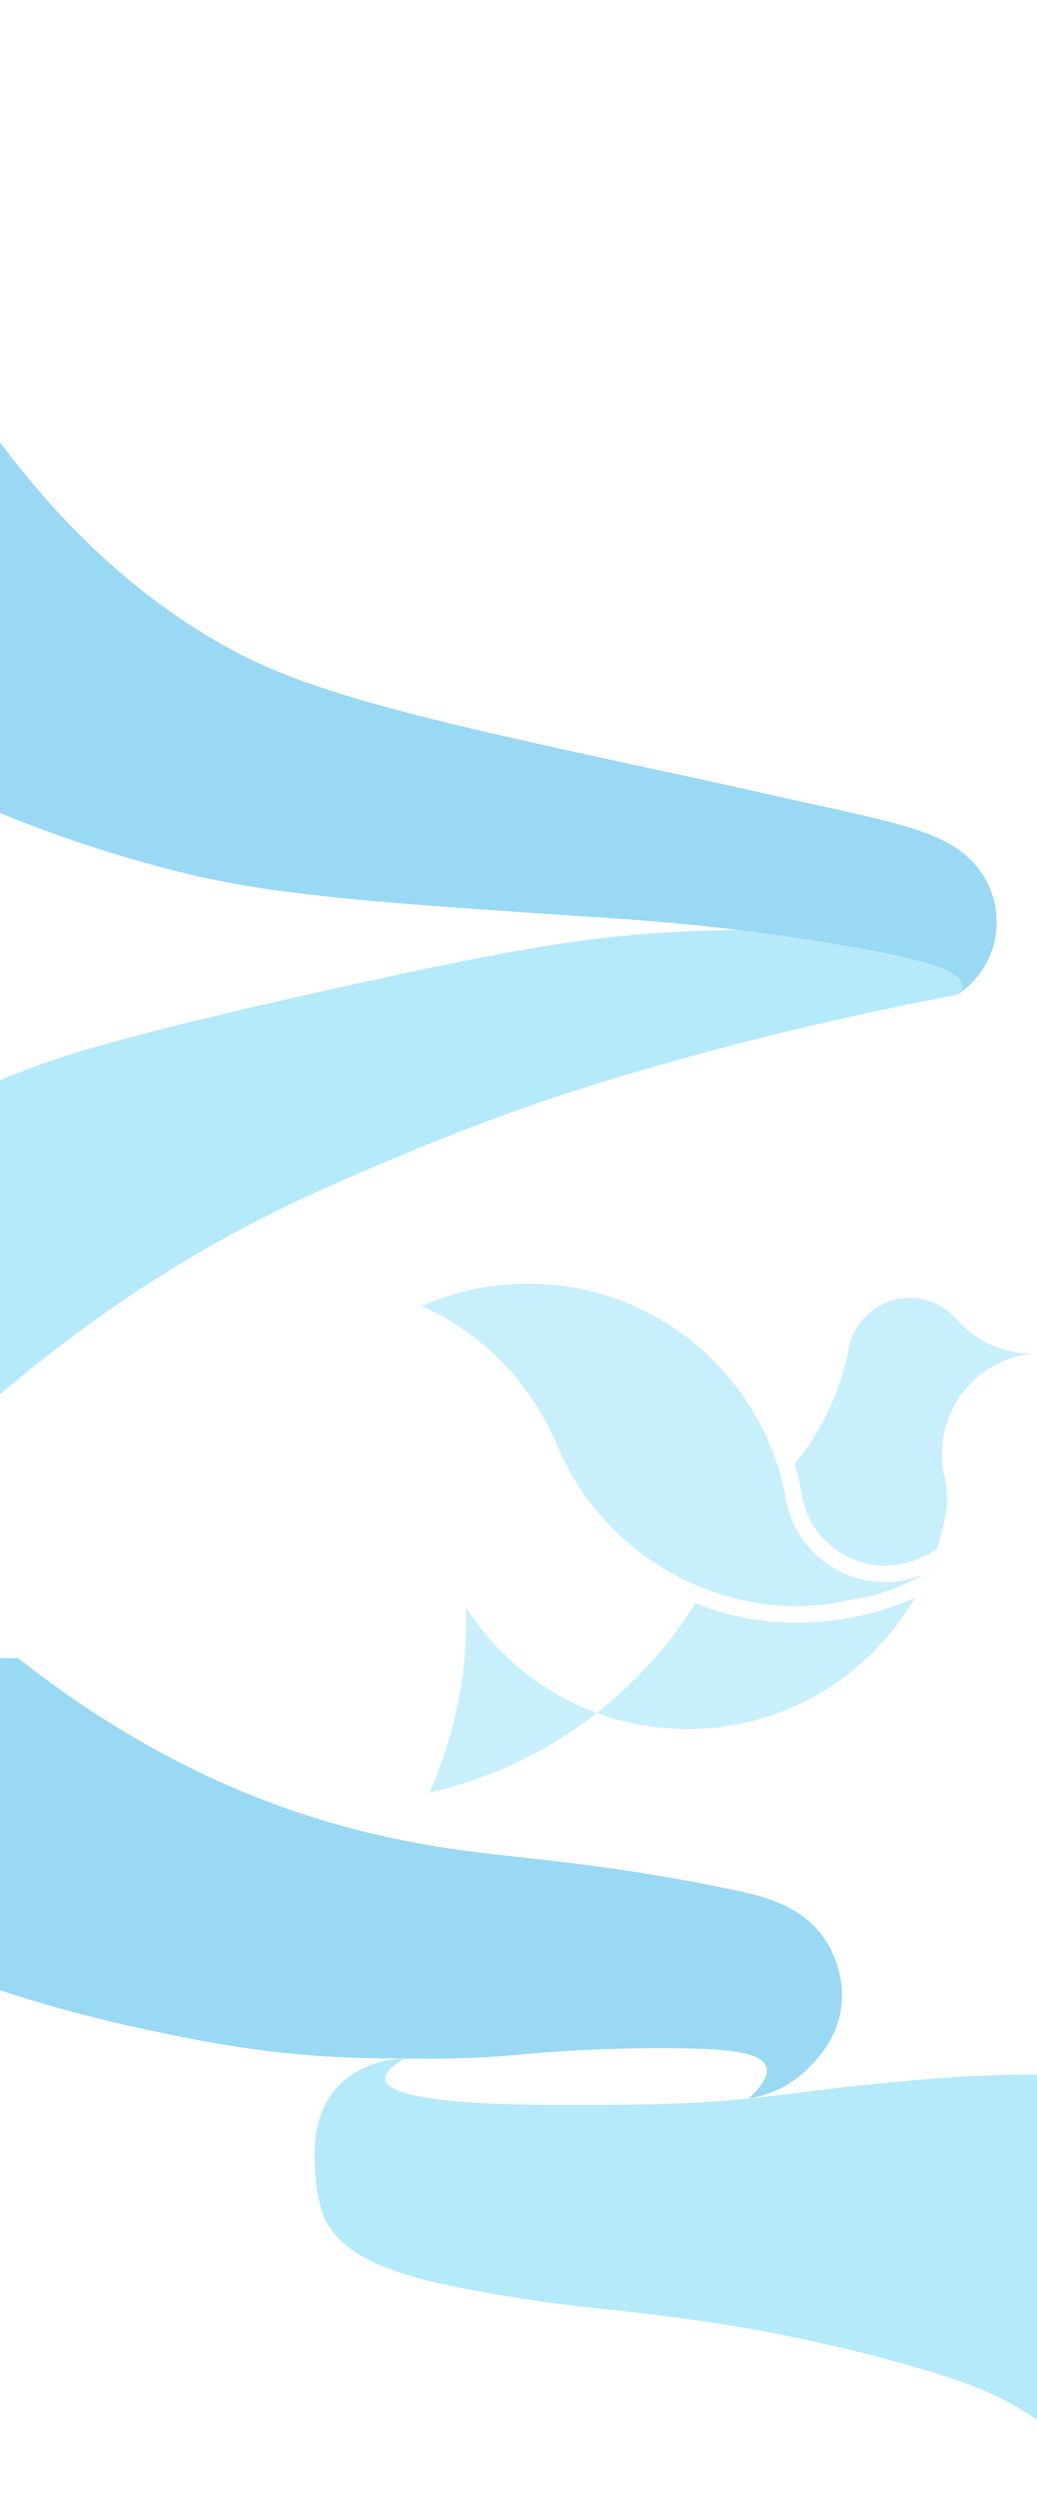 <svg width="1920" height="4627" fill="none" xmlns="http://www.w3.org/2000/svg"><g clip-path="url(#a)" opacity=".4"><path d="M1823.33 1787.72c-10.87 18.53-25.09 34.29-43.44 48.17-2.32 1.74-4.69 3.47-7.14 5.17 3.93-3.55 8.83-9.2 8.75-16.02-.23-19.85-42.69-34.09-59.45-39.7-82.61-27.64-285.85-54.89-355.08-63.83l.36-.1c-22.09-2.68-53.96-6.38-92.41-10.19-71.35-7.06-124.48-10.47-139.54-11.47-408.947-27.04-613.43-40.56-783.273-81.16-149.284-35.74-350.066-99.26-577.943-219.7L-43.427 758c176.799 258.17 356.809 383.03 477.963 447.69 160.656 85.74 398.379 136.83 873.754 238.98 59.19 12.73 118.15 26.74 177.32 39.56 87.02 18.86 155.76 33.75 205.78 49.82 33.66 10.78 58.76 22.07 78.98 35.5 17.84 11.84 32.75 26.05 44.43 42.25 18.68 25.91 29.14 56.74 30.27 89.16 1.06 30.73-6.54 61.07-21.74 86.76z" fill="#01A0E4"/><path d="M1772.73 1841.06c-35.16 6.68-82.94 16.06-139.5 28.1-30.6 6.52-179.9 38.55-329.79 79.4-109.38 29.78-305.124 83.16-545.443 183.52-143.977 60.13-289.747 121-468.018 234.24-156.472 99.43-303.067 216.97-437.346 350.68-13.218-211.45-26.433-422.9-39.645-634.35a2814.868 2814.868 0 0 1 248.944-107.64c46.967-17.66 155.884-57.19 594.586-153.51 309.173-67.89 441.822-89.27 605.692-97.06 43.5-2.06 79.69-2.72 104.74-2.97 59.89 7.63 109.41 14.95 145.56 20.59 7.13 1.12 34.09 4.96 69.56 11.53 146.73 27.28 159.21 36.39 178.74 46.36 9.14 4.66 20.9 13.68 20.71 25.03-.15 7.42-5.43 13.11-8.79 16.08z" fill="#45CAF5"/></g><g opacity=".3" clip-path="url(#b)" fill="#45CAF5"><path d="M1752.72 2634.69a187.15 187.15 0 0 0-5.24 91.54c.77 4.07 1.68 8.09 2.74 12.05 3.51 18.26 4.29 36.94 2.32 55.43-1.9 11.46-4.19 22.78-6.88 33.96a485.768 485.768 0 0 1-11.26 39.47c-5.19 3.29-10.48 6.52-15.79 9.62a178.032 178.032 0 0 1-31.59 13.22c-2.58.79-25.94 7.78-48.71 7.78-72.67 0-136.53-51.57-151.77-122.65v-.12c-.7-3.18-1.27-6.36-1.69-9.44l-.1-.76-.14-.75a516.87 516.87 0 0 0-13.52-53.98 484.863 484.863 0 0 0 100.12-212.19c.36-1.69.7-3.38 1-5.19a114.985 114.985 0 0 1 29.04-54.86 114.765 114.765 0 0 1 53.29-31.73c20.33-5.48 41.78-5.25 61.99.66a114.781 114.781 0 0 1 52.6 32.86l.19.2c1 1.21 2.04 2.41 3.09 3.57h.09a184.955 184.955 0 0 0 62.51 45.71 184.64 184.64 0 0 0 75.71 16.11c3.16 0 6.3-.08 9.43-.24a185.553 185.553 0 0 0-103.97 38.65 186.046 186.046 0 0 0-63.46 91.08zM1693.6 2957.73c-1.24 2.12-2.47 4.24-3.74 6.33-.78 1.29-1.55 2.58-2.35 3.85-1.69 2.93-3.6 5.82-5.44 8.7-1.03 1.61-2.06 3.2-3.13 4.79l-1.16 1.77c-.71 1.07-1.42 2.14-2.17 3.2-.74 1.07-1.69 2.53-2.57 3.78-.47.69-.94 1.39-1.43 2.06-.98 1.43-1.98 2.85-2.99 4.25l-1.12 1.54c-1.22 1.71-2.45 3.4-3.7 5.08l-.76 1.03c-1.34 1.81-2.69 3.59-4.04 5.37l-.52.66c-1.09 1.42-2.18 2.84-3.38 4.25-.68.88-1.36 1.69-2.07 2.6-1.35 1.71-2.72 3.4-4.1 5.08-1.39 1.68-2.88 3.48-4.47 5.38l-.72.87c-1.69 1.91-3.25 3.81-4.9 5.69-1.66 1.87-3.38 3.8-5.07 5.7-3.54 3.9-7.14 7.76-10.79 11.58-1.79 1.87-3.61 3.73-5.46 5.58-1.77 1.8-3.58 3.57-5.39 5.35-1.81 1.78-3.24 3.15-4.88 4.69-.92.88-1.85 1.69-2.78 2.61-1.2 1.13-2.4 2.25-3.6 3.38-.18.19-.38.38-.57.53-1.69 1.54-3.38 3.06-5.07 4.57l-1.42 1.23c-1.25 1.12-2.5 2.22-3.77 3.29-.71.64-1.44 1.25-2.16 1.86a416.78 416.78 0 0 1-4.63 3.91l-.51.42c-1.86 1.56-3.74 3.09-5.63 4.59-.14.13-.28.25-.44.35-1.38 1.14-2.79 2.24-4.19 3.39l-2.54 2c-1.79 1.37-3.58 2.74-5.39 4.09-1.81 1.36-3.88 2.91-5.86 4.34l-.58.44c-1.48 1.08-2.99 2.16-4.49 3.21-6.76 4.81-13.65 9.44-20.66 13.9l-.96.61c-2.03 1.29-4.07 2.55-6.13 3.81l-.17.1c-1.95 1.18-3.89 2.37-5.85 3.52l-4.77 2.79c-2.03 1.17-4.07 2.32-6.12 3.39l-1.16.64-3.69 2.02-2.28 1.23c-1.15.63-2.31 1.24-3.48 1.85-3.03 1.59-6.07 3.14-9.13 4.67l-3.77 1.86c-3.77 1.84-7.59 3.64-11.4 5.38l-1.95.88-5.39 2.41c-8.05 3.51-16.2 6.8-24.47 9.86l-3.38 1.26-2.18.78-3.64 1.28c-1.27.46-2.53.88-3.8 1.32l-3.75 1.25c-2.64.89-5.31 1.7-7.98 2.58a484.889 484.889 0 0 1-34.5 9.36l-3.14.71c-2.42.56-4.83 1.08-7.27 1.59l-3.68.74-4.25.83-4.24.8c-1.42.27-2.85.52-4.27.76-8.56 1.49-17.18 2.74-25.86 3.76l-4.36.49c-3.28.37-6.57.7-9.87.98l-3.27.27-4.39.34-5.07.34-3.28.19c-1.69.1-3.26.18-4.9.25l-3.38.14c-1.86 0-3.72.13-5.58.18-1.47 0-2.96 0-4.44.1h-8.96c-45.01.04-89.81-6.18-133.12-18.48a507.015 507.015 0 0 1-34.87-11.38c9.29-7.25 18.39-14.72 27.32-22.39 2.42-2.06 4.82-4.15 7.2-6.26l2.84-2.49c2.25-2.01 4.5-4.04 6.76-6.09 2.62-2.39 5.22-4.78 7.8-7.2.12-.09.23-.19.33-.3 2.65-2.46 5.29-4.96 7.91-7.48 2.62-2.53 4.9-4.73 7.33-7.13 3.1-3.04 6.16-6.09 9.18-9.17 2.23-2.27 4.43-4.54 6.62-6.78.34-.33.68-.69 1-1.04 2.03-2.11 4.03-4.24 6.02-6.37.57-.59 1.13-1.18 1.69-1.79 2.3-2.46 4.56-4.95 6.76-7.43 2.5-2.75 4.95-5.51 7.38-8.28 2.44-2.78 4.58-5.23 6.85-7.87l1.35-1.59c4.51-5.27 8.94-10.6 13.29-16 2.33-2.88 4.64-5.79 6.91-8.7 2.26-2.91 4.56-5.84 6.76-8.78 2.2-2.95 4.34-5.73 6.47-8.62.09-.08.15-.17.21-.27 1.69-2.15 3.19-4.33 4.78-6.52 1.59-2.18 2.91-4.01 4.33-6.04a793.33 793.33 0 0 0 17.49-25.66c1.42-2.17 2.82-4.35 4.21-6.53 1.38-2.19 2.77-4.38 4.16-6.57a483.527 483.527 0 0 0 180.74 36.12c3.53.08 7.06.12 10.58.12a540.773 540.773 0 0 0 214.15-45.7l.37.06z"/><path d="M1104.98 3170.55a761.217 761.217 0 0 1-29.12 21.72A781.015 781.015 0 0 1 794.906 3318a785.755 785.755 0 0 0 68.35-321.61c0-7.05-.09-14.09-.27-21.12 50.823 79.69 123.644 142.91 209.634 181.98 10.59 4.81 21.38 9.24 32.36 13.3zM1713.49 2912.84c-.08.07-.16.12-.25.16l-4.82 2.6c-1.69.93-3.38 1.83-5.07 2.73-3.45 1.82-6.92 3.57-10.43 5.26l-4.02 1.97-1.96.93-4.58 2.13c-3.55 1.65-7.12 3.24-10.7 4.77-1.79.78-3.6 1.54-5.41 2.29l-5.46 2.28-5.47 2.17c-1.83.71-3.66 1.42-5.5 2.1l-3.68 1.35c-.93.36-1.86.68-2.77 1l-3.2 1.14c-2 .71-4.02 1.4-6.03 2.08-1.08.37-2.18.74-3.28 1.08-1.1.34-2.6.86-3.92 1.27l-1.17.37-4.04 1.26h-.25l-4.63 1.42c-.37.12-.73.22-1.1.3a182.23 182.23 0 0 1-32.45 5.6 455.895 455.895 0 0 1-111.05 13.75h-7.8c-1.41 0-2.83 0-4.23-.15l-3.16-.14-2.87-.13-2.88-.16-3.26-.2-3.24-.22c-2.4-.17-4.79-.35-7.19-.56-2.4-.2-4.43-.39-6.62-.61l-4.19-.44-5.38-.61-2.5-.3a269.7 269.7 0 0 1-6.76-.9c-1.32-.17-2.64-.35-3.94-.56-1.3-.2-3.11-.45-4.65-.71l-2.48-.39-.68-.12-3.18-.52-6.43-1.15a352.5 352.5 0 0 1-6.77-1.3l-5.86-1.21-5.07-1.13-3.23-.73c-2.06-.47-4.12-.96-6.17-1.47-2.04-.51-3.78-.93-5.68-1.42-2.57-.66-5.07-1.34-7.65-2.05l-2.27-.78-3.18-.9-6.76-1.99c-3.17-.96-6.33-1.96-9.48-2.98l-4.78-1.61c-1.88-.63-3.75-1.27-5.61-1.93l-2.35-.83-3.8-1.37-3.39-1.27-2.55-.97-2.33-.89c-2.91-1.13-5.8-2.26-8.67-3.39-2.01-.81-4-1.64-5.98-2.49l-6.09-2.65c-1.99-.88-3.99-1.78-5.96-2.7l-6.05-2.81c-5.95-2.82-11.84-5.77-17.65-8.83-3.79-2-7.54-4.03-11.26-6.13a402.18 402.18 0 0 1-5.42-3.08l-.61-.35-5.22-3.08c-1.86-1.12-3.72-2.24-5.56-3.39l-5.51-3.39-4.4-2.81c-2.16-1.42-4.32-2.84-6.47-4.28-1.79-1.2-3.58-2.42-5.36-3.65-1.48-1.01-2.93-2.02-4.36-3.05l-1.98-1.41c-1.21-.86-2.43-1.69-3.63-2.64-.34-.22-.66-.45-.98-.71l-3.11-2.3c-1.05-.76-2.11-1.56-3.16-2.37-1.05-.81-1.69-1.3-2.6-1.98-3.63-2.8-7.23-5.65-10.81-8.55-1.01-.81-2.01-1.69-3-2.47-1.69-1.4-3.38-2.83-5.07-4.26-1.69-1.44-3.38-2.9-5.07-4.37-.55-.46-1.07-.93-1.61-1.42-1.44-1.26-2.86-2.52-4.29-3.83l-2.66-2.42c-3.19-2.91-6.34-5.88-9.46-8.9-.81-.76-1.69-1.54-2.4-2.34-3.21-3.13-6.37-6.33-9.48-9.56l-1.61-1.68c-1.79-1.86-3.57-3.74-5.29-5.62-3.5-3.75-6.93-7.57-10.29-11.44-1.51-1.69-2.99-3.38-4.45-5.2-.66-.77-1.32-1.54-1.96-2.31l-3.23-3.91c-.72-.89-1.43-1.7-2.14-2.66-1.03-1.25-2.03-2.51-3.01-3.76a.443.443 0 0 1-.12-.15l-1.99-2.54c-1.34-1.69-2.66-3.39-3.98-5.08-1.47-1.95-2.93-3.9-4.36-5.86l-2.08-2.86-.77-1.06c-.12-.15-.23-.3-.32-.46-.6-.8-1.15-1.59-1.69-2.39a.418.418 0 0 1-.11-.15c-.65-.93-1.31-1.86-1.96-2.81-2.09-2.96-4.13-5.93-6.1-8.94-1.2-1.77-2.36-3.57-3.53-5.38s-2.62-4.09-3.92-6.16l-2.28-3.69-1.56-2.56c-2.52-4.18-4.98-8.4-7.38-12.66-.53-.91-1.03-1.83-1.54-2.76-.69-1.21-1.37-2.43-2.01-3.65-.87-1.58-1.69-3.15-2.54-4.74-.16-.28-.31-.57-.44-.86-.69-1.26-1.33-2.49-1.98-3.75-.81-1.55-1.6-3.11-2.38-4.68a.625.625 0 0 1-.1-.22c-.78-1.53-1.54-3.07-2.28-4.61-.75-1.54-1.69-3.38-2.4-4.96l-.73-1.54-.2-.42c-.69-1.47-1.39-2.95-2.05-4.44v-.15c-.45-1-.91-2-1.35-2.99-.95-2.09-1.87-4.19-2.79-6.3-1.38-3.39-2.81-6.8-4.27-10.24-48.324-111.86-136.652-201.6-247.646-251.58A483.41 483.41 0 0 1 977.409 2376c9.476 0 18.884.27 28.221.81 3.32.19 6.63.42 9.94.68l4.74.39c1.45.12 2.89.25 4.34.41h.71l.73.08c.96 0 1.94.19 2.9.3l2.71.29 3.99.46h.08l1.84.22 5.24.68c1.34.17 2.66.35 3.99.55l1.23.17 6.21.95 3.07.51h.65l4.42.76 4.21.76 1.25.24 1.24.24.5.1.48.08c1.3.24 2.58.49 3.87.76l2.94.61.66.14 3.48.74c2.38.51 4.77 1.05 7.15 1.61l4.31 1.04 1.81.44 1.43.35 1.42.36h.43l4 1.05.68.16.74.21 3.91 1.06.37.11 4.27 1.2 1.83.52.62.19 3.03.9c2.82.84 5.65 1.69 8.45 2.62l2.08.66.83.27 3.09 1.03c.41.12.81.26 1.2.41 1.2.39 2.4.79 3.58 1.22l3.82 1.33c1.14.39 2.25.8 3.38 1.22l4.48 1.7c1.95.71 3.87 1.45 5.8 2.21.83.31 1.69.65 2.48.99l1.69.69 1.81.73 5.85 2.42 4.18 1.78 4.54 1.99c1.19.53 2.39 1.05 3.55 1.59l3.53 1.7 1.93.89 1.08.53c1.88.88 3.77 1.78 5.65 2.69 1.87.91 3.53 1.69 5.29 2.62l3.63 1.86 1.69.83c1.49.77 2.96 1.53 4.41 2.32 1.81.95 3.62 1.93 5.43 2.93l2.87 1.59c1.81 1 3.62 2.02 5.43 3.07l3.65 2.11 2.75 1.69 3.81 2.29 3.83 2.35c1.34.83 2.67 1.7 3.99 2.51 1.32.81 2.66 1.69 3.97 2.54 2.64 1.69 5.24 3.38 7.85 5.18 1.3.88 2.6 1.69 3.88 2.65 2.57 1.76 5.14 3.56 7.69 5.4 5.09 3.66 10.1 7.41 15.05 11.24l3.68 2.9 3.67 2.93 3.63 2.97c1.21.99 2.41 1.99 3.6 3 1.44 1.2 2.86 2.42 4.26 3.62l1.1.95 1.3 1.13c1.34 1.16 2.65 2.32 3.97 3.51l3.21 2.89.27.26.48.44 1.69 1.61.59.54.52.49c2.29 2.11 4.57 4.26 6.76 6.43 3.38 3.25 6.71 6.55 9.99 9.9 1.1 1.12 2.18 2.24 3.27 3.39 1.83 1.89 3.65 3.81 5.44 5.74.94 1.01 1.89 2.03 2.82 3.06.93 1.03 1.54 1.69 2.28 2.5 1.59 1.7 3.16 3.52 4.72 5.3 1.23 1.39 2.45 2.81 3.65 4.22l3.04 3.57 2.99 3.6 1.3 1.58c1.27 1.56 2.54 3.11 3.79 4.69.25.32.51.62.74.94l1.29 1.7c.44.54.86 1.1 1.3 1.69l.39.51c.96 1.23 1.92 2.47 2.87 3.72.95 1.25 1.89 2.49 2.82 3.74l2.79 3.78 2.76 3.81c.91 1.26 1.82 2.55 2.72 3.84.89 1.28 1.81 2.55 2.69 3.86l2.65 3.87c.86 1.31 1.69 2.61 2.6 3.93l2.57 3.93c2.57 3.95 5.07 7.94 7.51 11.98.82 1.36 1.69 2.69 2.43 4.05.74 1.35 1.69 2.7 2.38 4.08.7 1.37 1.57 2.72 2.35 4.09.51.9 1.03 1.8 1.52 2.71.49.91.97 1.69 1.42 2.56.46.86 1.1 1.99 1.69 2.99l.32.58c.65 1.18 1.29 2.38 1.91 3.59.63 1.2 1.37 2.59 2.03 3.89.66 1.3 1.19 2.28 1.78 3.38.05.1.09.2.13.31l.34.63v.15c1.06 2.11 2.13 4.25 3.16 6.38.36.71.69 1.42 1.03 2.13l2.03 4.28c.68 1.44 1.34 2.88 1.99 4.32 1.04 2.25 2.05 4.5 3.03 6.77.34.75.66 1.49.98 2.25.32.76.69 1.58 1.01 2.37l.71 1.7c.76 1.77 1.49 3.55 2.22 5.34.32.8.64 1.58.94 2.37.31.8.77 1.9 1.14 2.85v.12c.64 1.59 1.25 3.2 1.86 4.8.44 1.13.86 2.26 1.26 3.39 1.13 2.88 2.18 5.76 3.15 8.66.44 1.24.86 2.49 1.28 3.73.42 1.23.97 2.81 1.42 4.21.07.17.12.35.17.53.36 1.01.7 2.05 1.01 3.1.14.35.26.72.36 1.1.1.37.13.37.19.55l1.31 4.2c.39 1.27.78 2.52 1.15 3.79.38 1.27.87 2.9 1.29 4.35.12.36.22.73.32 1.09l.35 1.27c.33 1.11.65 2.25.95 3.38.44 1.54.85 3.1 1.27 4.66.42 1.55.88 3.38 1.3 5.08.37 1.4.73 2.82 1.06 4.24l.11.38c.1.44.22.89.32 1.35.1.46.15.61.22.93v.17c.2.9.42 1.81.62 2.73.2.91.32 1.33.46 1.99.27 1.14.52 2.29.78 3.39.25 1.1.5 2.27.74 3.38.63 2.97 1.23 5.94 1.81 8.91.56 3.94 1.27 7.83 2.11 11.69a186.032 186.032 0 0 0 64.89 105.46 185.517 185.517 0 0 0 116.63 41.26h8.02c10.26-.4 20.48-1.67 30.54-3.79 5.77-1.22 11.48-2.73 17.1-4.53l.58-.17.52-.16.47-.13.39-.12c6.63-2.05 12.58-4.16 17.95-6.42z"/></g><g opacity=".4" clip-path="url(#c)"><path d="M1.505 3042.67c32.87 27.45 76.775 62.09 130.2 99.06 131.178 90.79 244.688 143.49 303.2 168.5 207.579 88.73 388.243 111.29 476.755 121.59 77.778 9.06 254.89 24.71 453.02 67.79 42.51 9.24 128.94 26.56 170.18 102.24 9.14 16.82 27.45 55.31 23.5 104.52-5.05 63-43 102.24-59.23 119.04-43.04 44.54-91.9 55.49-112.94 58.75 18.39-16.92 37.41-39.04 32.93-57.2-6.66-26.94-62.23-33.91-146.5-35.5-151.78-2.83-272.87 7.65-301.384 10.5-111.694 11.06-194.912 8.31-269.379 7.67-188.095-1.63-331.243-31.64-440.872-55.24-160.251-34.53-317.548-84.35-470.165-148.93 70.235-187.6 140.464-375.2 210.685-562.79z" fill="#01A0E4"/><path d="M2131.02 3849.3a2367.892 2367.892 0 0 0-311.96-7.45c-24.64 1-44.5 2.13-63.73 3.55-144.9 10.69-249.23 24.38-296.44 30.53-156.5 20.38-279.03 20.23-430.29 20.06-125.791-.15-310.76-7.17-315.368-47.48-1.555-13.54 17.653-27.76 35.753-38.31-18.376.22-36.639 3.28-54.274 9.08-14.663 4.8-54.009 18.63-82.07 58.57-33.86 48.22-30.925 105.97-29.115 141.56 1.636 32.31 8.208 61.3 13.852 77.13 32.566 91.25 168.652 121.62 277.106 142.03 195.226 36.64 250.576 31.2 443.716 60.29 119.27 18.12 237.56 43.58 354.31 76.25 114.85 32.11 161.75 52.68 202.3 75.55 104.49 58.9 175.41 135.4 217.78 188.97l38.43-790.33z" fill="#45CAF5"/></g><defs><clipPath id="a"><path fill="#fff" transform="translate(-399.836 704)" d="M0 0h2322.02v1973.71H0z"/></clipPath><clipPath id="b"><path fill="#fff" transform="translate(781.164 2376)" d="M0 0h1139v942H0z"/></clipPath><clipPath id="c"><path fill="#fff" transform="rotate(.273 -643992.728 -41802.533)" d="M0 0h2341.33v1545.64H0z"/></clipPath></defs></svg>